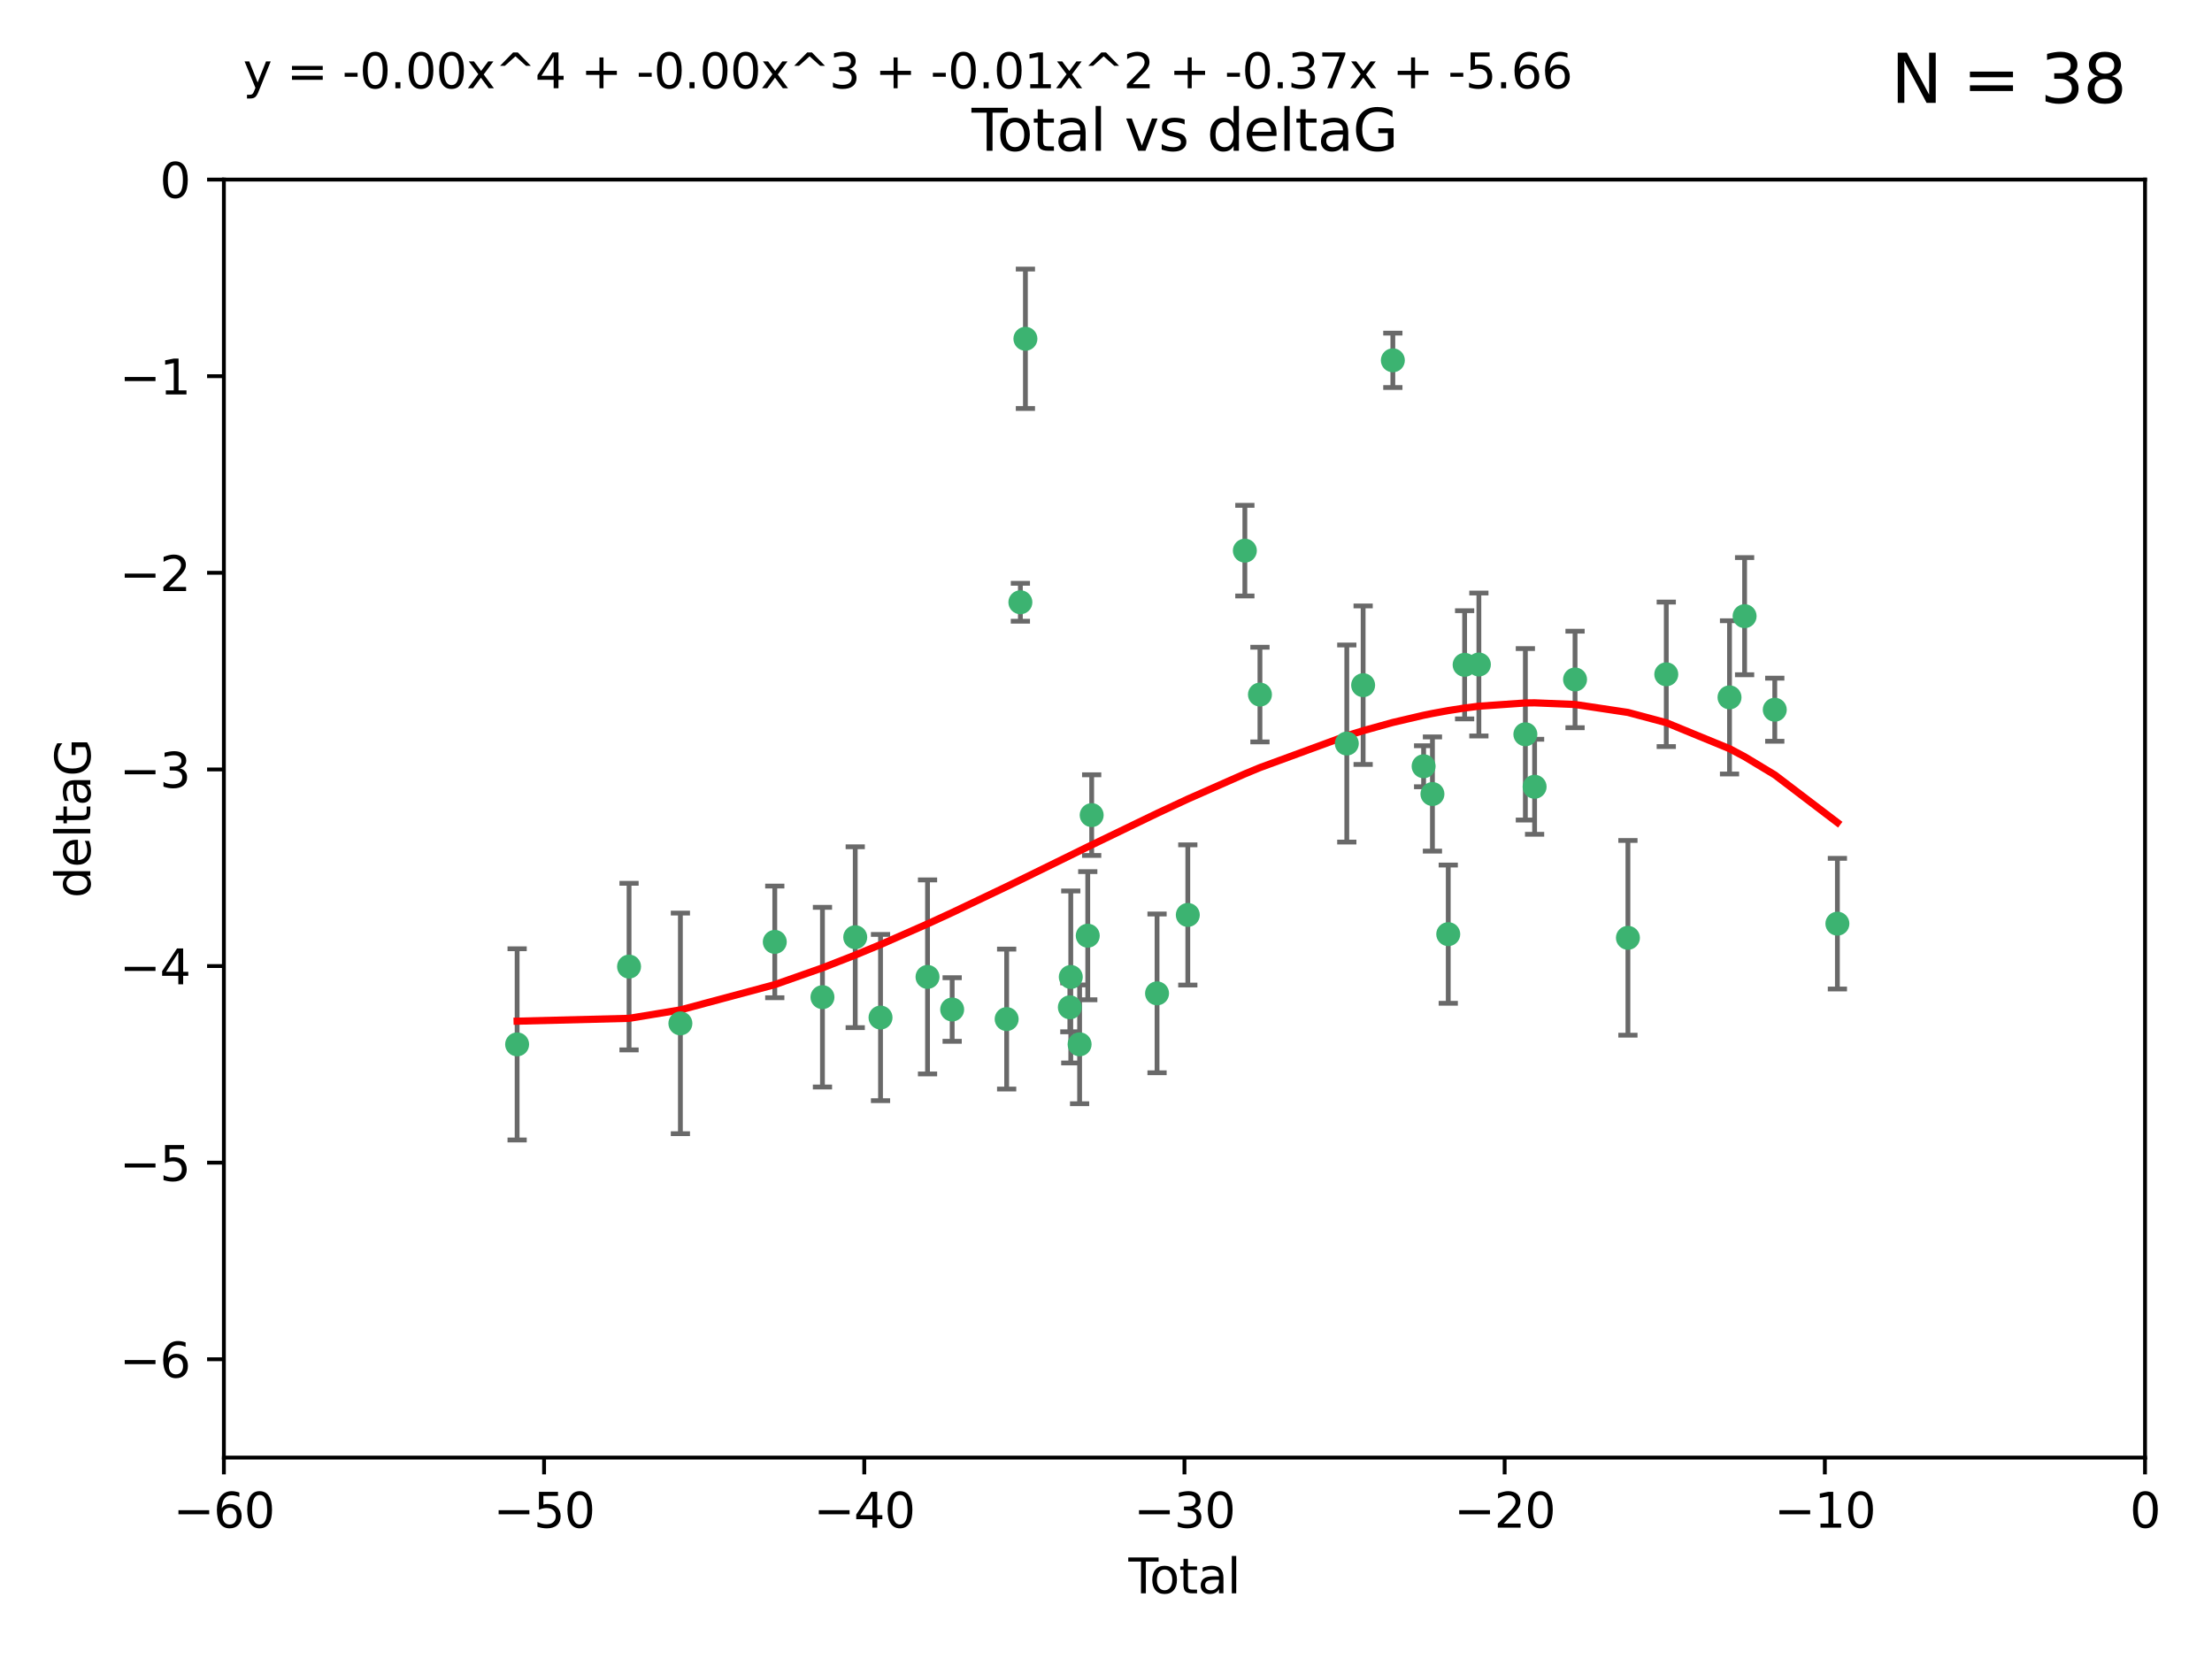 <?xml version="1.0" encoding="utf-8" standalone="no"?>
<!DOCTYPE svg PUBLIC "-//W3C//DTD SVG 1.1//EN"
  "http://www.w3.org/Graphics/SVG/1.1/DTD/svg11.dtd">
<svg xmlns:xlink="http://www.w3.org/1999/xlink" width="460.8pt" height="345.6pt" viewBox="0 0 460.8 345.6" xmlns="http://www.w3.org/2000/svg" version="1.1">
 <defs>
  <style type="text/css">*{stroke-linejoin: round; stroke-linecap: butt}</style>
 </defs>
 <g id="figure_1">
  <g id="patch_1">
   <path d="M 0 345.6 
L 460.8 345.6 
L 460.8 0 
L 0 0 
z
" style="fill: #ffffff"/>
  </g>
  <g id="axes_1">
   <g id="patch_2">
    <path d="M 46.64 303.64 
L 446.85 303.64 
L 446.85 37.411 
L 46.64 37.411 
z
" style="fill: #ffffff"/>
   </g>
   <g id="PathCollection_1">
    <defs>
     <path id="m5195a6b935" d="M 0 1.118 
C 0.297 1.118 0.581 1 0.791 0.791 
C 1 0.581 1.118 0.297 1.118 0 
C 1.118 -0.297 1 -0.581 0.791 -0.791 
C 0.581 -1 0.297 -1.118 0 -1.118 
C -0.297 -1.118 -0.581 -1 -0.791 -0.791 
C -1 -0.581 -1.118 -0.297 -1.118 0 
C -1.118 0.297 -1 0.581 -0.791 0.791 
C -0.581 1 -0.297 1.118 0 1.118 
z
" style="stroke: #3cb371"/>
    </defs>
    <g clip-path="url(#p692760bcf5)">
     <use xlink:href="#m5195a6b935" x="107.728" y="217.561" style="fill: #3cb371; stroke: #3cb371"/>
     <use xlink:href="#m5195a6b935" x="131.044" y="201.359" style="fill: #3cb371; stroke: #3cb371"/>
     <use xlink:href="#m5195a6b935" x="141.738" y="213.191" style="fill: #3cb371; stroke: #3cb371"/>
     <use xlink:href="#m5195a6b935" x="161.402" y="196.215" style="fill: #3cb371; stroke: #3cb371"/>
     <use xlink:href="#m5195a6b935" x="171.333" y="207.728" style="fill: #3cb371; stroke: #3cb371"/>
     <use xlink:href="#m5195a6b935" x="178.161" y="195.241" style="fill: #3cb371; stroke: #3cb371"/>
     <use xlink:href="#m5195a6b935" x="183.43" y="211.974" style="fill: #3cb371; stroke: #3cb371"/>
     <use xlink:href="#m5195a6b935" x="193.222" y="203.512" style="fill: #3cb371; stroke: #3cb371"/>
     <use xlink:href="#m5195a6b935" x="198.354" y="210.297" style="fill: #3cb371; stroke: #3cb371"/>
     <use xlink:href="#m5195a6b935" x="209.704" y="212.292" style="fill: #3cb371; stroke: #3cb371"/>
     <use xlink:href="#m5195a6b935" x="212.564" y="125.461" style="fill: #3cb371; stroke: #3cb371"/>
     <use xlink:href="#m5195a6b935" x="213.612" y="70.573" style="fill: #3cb371; stroke: #3cb371"/>
     <use xlink:href="#m5195a6b935" x="222.87" y="209.842" style="fill: #3cb371; stroke: #3cb371"/>
     <use xlink:href="#m5195a6b935" x="223.063" y="203.521" style="fill: #3cb371; stroke: #3cb371"/>
     <use xlink:href="#m5195a6b935" x="224.902" y="217.55" style="fill: #3cb371; stroke: #3cb371"/>
     <use xlink:href="#m5195a6b935" x="226.599" y="194.921" style="fill: #3cb371; stroke: #3cb371"/>
     <use xlink:href="#m5195a6b935" x="227.416" y="169.802" style="fill: #3cb371; stroke: #3cb371"/>
     <use xlink:href="#m5195a6b935" x="241.034" y="206.937" style="fill: #3cb371; stroke: #3cb371"/>
     <use xlink:href="#m5195a6b935" x="247.442" y="190.598" style="fill: #3cb371; stroke: #3cb371"/>
     <use xlink:href="#m5195a6b935" x="259.326" y="114.711" style="fill: #3cb371; stroke: #3cb371"/>
     <use xlink:href="#m5195a6b935" x="262.471" y="144.69" style="fill: #3cb371; stroke: #3cb371"/>
     <use xlink:href="#m5195a6b935" x="280.563" y="154.893" style="fill: #3cb371; stroke: #3cb371"/>
     <use xlink:href="#m5195a6b935" x="283.966" y="142.737" style="fill: #3cb371; stroke: #3cb371"/>
     <use xlink:href="#m5195a6b935" x="290.155" y="75.06" style="fill: #3cb371; stroke: #3cb371"/>
     <use xlink:href="#m5195a6b935" x="296.566" y="159.625" style="fill: #3cb371; stroke: #3cb371"/>
     <use xlink:href="#m5195a6b935" x="298.403" y="165.409" style="fill: #3cb371; stroke: #3cb371"/>
     <use xlink:href="#m5195a6b935" x="301.697" y="194.602" style="fill: #3cb371; stroke: #3cb371"/>
     <use xlink:href="#m5195a6b935" x="305.109" y="138.495" style="fill: #3cb371; stroke: #3cb371"/>
     <use xlink:href="#m5195a6b935" x="308.078" y="138.426" style="fill: #3cb371; stroke: #3cb371"/>
     <use xlink:href="#m5195a6b935" x="317.762" y="152.969" style="fill: #3cb371; stroke: #3cb371"/>
     <use xlink:href="#m5195a6b935" x="319.685" y="163.898" style="fill: #3cb371; stroke: #3cb371"/>
     <use xlink:href="#m5195a6b935" x="328.112" y="141.544" style="fill: #3cb371; stroke: #3cb371"/>
     <use xlink:href="#m5195a6b935" x="339.126" y="195.366" style="fill: #3cb371; stroke: #3cb371"/>
     <use xlink:href="#m5195a6b935" x="347.116" y="140.472" style="fill: #3cb371; stroke: #3cb371"/>
     <use xlink:href="#m5195a6b935" x="360.29" y="145.275" style="fill: #3cb371; stroke: #3cb371"/>
     <use xlink:href="#m5195a6b935" x="363.432" y="128.358" style="fill: #3cb371; stroke: #3cb371"/>
     <use xlink:href="#m5195a6b935" x="369.717" y="147.846" style="fill: #3cb371; stroke: #3cb371"/>
     <use xlink:href="#m5195a6b935" x="382.763" y="192.417" style="fill: #3cb371; stroke: #3cb371"/>
    </g>
   </g>
   <g id="matplotlib.axis_1">
    <g id="xtick_1">
     <g id="line2d_1">
      <defs>
       <path id="m3caf3c3d3d" d="M 0 0 
L 0 3.5 
" style="stroke: #000000; stroke-width: 0.8"/>
      </defs>
      <g>
       <use xlink:href="#m3caf3c3d3d" x="46.64" y="303.64" style="stroke: #000000; stroke-width: 0.8"/>
      </g>
     </g>
     <g id="text_1">
      <!-- −60 -->
      <g transform="translate(36.088 318.238)scale(0.1 -0.1)">
       <defs>
        <path id="DejaVuSans-2212" d="M 678 2272 
L 4684 2272 
L 4684 1741 
L 678 1741 
L 678 2272 
z
" transform="scale(0.016)"/>
        <path id="DejaVuSans-36" d="M 2113 2584 
Q 1688 2584 1439 2293 
Q 1191 2003 1191 1497 
Q 1191 994 1439 701 
Q 1688 409 2113 409 
Q 2538 409 2786 701 
Q 3034 994 3034 1497 
Q 3034 2003 2786 2293 
Q 2538 2584 2113 2584 
z
M 3366 4563 
L 3366 3988 
Q 3128 4100 2886 4159 
Q 2644 4219 2406 4219 
Q 1781 4219 1451 3797 
Q 1122 3375 1075 2522 
Q 1259 2794 1537 2939 
Q 1816 3084 2150 3084 
Q 2853 3084 3261 2657 
Q 3669 2231 3669 1497 
Q 3669 778 3244 343 
Q 2819 -91 2113 -91 
Q 1303 -91 875 529 
Q 447 1150 447 2328 
Q 447 3434 972 4092 
Q 1497 4750 2381 4750 
Q 2619 4750 2861 4703 
Q 3103 4656 3366 4563 
z
" transform="scale(0.016)"/>
        <path id="DejaVuSans-30" d="M 2034 4250 
Q 1547 4250 1301 3770 
Q 1056 3291 1056 2328 
Q 1056 1369 1301 889 
Q 1547 409 2034 409 
Q 2525 409 2770 889 
Q 3016 1369 3016 2328 
Q 3016 3291 2770 3770 
Q 2525 4250 2034 4250 
z
M 2034 4750 
Q 2819 4750 3233 4129 
Q 3647 3509 3647 2328 
Q 3647 1150 3233 529 
Q 2819 -91 2034 -91 
Q 1250 -91 836 529 
Q 422 1150 422 2328 
Q 422 3509 836 4129 
Q 1250 4750 2034 4750 
z
" transform="scale(0.016)"/>
       </defs>
       <use xlink:href="#DejaVuSans-2212"/>
       <use xlink:href="#DejaVuSans-36" x="83.789"/>
       <use xlink:href="#DejaVuSans-30" x="147.412"/>
      </g>
     </g>
    </g>
    <g id="xtick_2">
     <g id="line2d_2">
      <g>
       <use xlink:href="#m3caf3c3d3d" x="113.342" y="303.64" style="stroke: #000000; stroke-width: 0.8"/>
      </g>
     </g>
     <g id="text_2">
      <!-- −50 -->
      <g transform="translate(102.789 318.238)scale(0.1 -0.1)">
       <defs>
        <path id="DejaVuSans-35" d="M 691 4666 
L 3169 4666 
L 3169 4134 
L 1269 4134 
L 1269 2991 
Q 1406 3038 1543 3061 
Q 1681 3084 1819 3084 
Q 2600 3084 3056 2656 
Q 3513 2228 3513 1497 
Q 3513 744 3044 326 
Q 2575 -91 1722 -91 
Q 1428 -91 1123 -41 
Q 819 9 494 109 
L 494 744 
Q 775 591 1075 516 
Q 1375 441 1709 441 
Q 2250 441 2565 725 
Q 2881 1009 2881 1497 
Q 2881 1984 2565 2268 
Q 2250 2553 1709 2553 
Q 1456 2553 1204 2497 
Q 953 2441 691 2322 
L 691 4666 
z
" transform="scale(0.016)"/>
       </defs>
       <use xlink:href="#DejaVuSans-2212"/>
       <use xlink:href="#DejaVuSans-35" x="83.789"/>
       <use xlink:href="#DejaVuSans-30" x="147.412"/>
      </g>
     </g>
    </g>
    <g id="xtick_3">
     <g id="line2d_3">
      <g>
       <use xlink:href="#m3caf3c3d3d" x="180.043" y="303.64" style="stroke: #000000; stroke-width: 0.8"/>
      </g>
     </g>
     <g id="text_3">
      <!-- −40 -->
      <g transform="translate(169.491 318.238)scale(0.1 -0.1)">
       <defs>
        <path id="DejaVuSans-34" d="M 2419 4116 
L 825 1625 
L 2419 1625 
L 2419 4116 
z
M 2253 4666 
L 3047 4666 
L 3047 1625 
L 3713 1625 
L 3713 1100 
L 3047 1100 
L 3047 0 
L 2419 0 
L 2419 1100 
L 313 1100 
L 313 1709 
L 2253 4666 
z
" transform="scale(0.016)"/>
       </defs>
       <use xlink:href="#DejaVuSans-2212"/>
       <use xlink:href="#DejaVuSans-34" x="83.789"/>
       <use xlink:href="#DejaVuSans-30" x="147.412"/>
      </g>
     </g>
    </g>
    <g id="xtick_4">
     <g id="line2d_4">
      <g>
       <use xlink:href="#m3caf3c3d3d" x="246.745" y="303.64" style="stroke: #000000; stroke-width: 0.8"/>
      </g>
     </g>
     <g id="text_4">
      <!-- −30 -->
      <g transform="translate(236.193 318.238)scale(0.1 -0.1)">
       <defs>
        <path id="DejaVuSans-33" d="M 2597 2516 
Q 3050 2419 3304 2112 
Q 3559 1806 3559 1356 
Q 3559 666 3084 287 
Q 2609 -91 1734 -91 
Q 1441 -91 1130 -33 
Q 819 25 488 141 
L 488 750 
Q 750 597 1062 519 
Q 1375 441 1716 441 
Q 2309 441 2620 675 
Q 2931 909 2931 1356 
Q 2931 1769 2642 2001 
Q 2353 2234 1838 2234 
L 1294 2234 
L 1294 2753 
L 1863 2753 
Q 2328 2753 2575 2939 
Q 2822 3125 2822 3475 
Q 2822 3834 2567 4026 
Q 2313 4219 1838 4219 
Q 1578 4219 1281 4162 
Q 984 4106 628 3988 
L 628 4550 
Q 988 4650 1302 4700 
Q 1616 4750 1894 4750 
Q 2613 4750 3031 4423 
Q 3450 4097 3450 3541 
Q 3450 3153 3228 2886 
Q 3006 2619 2597 2516 
z
" transform="scale(0.016)"/>
       </defs>
       <use xlink:href="#DejaVuSans-2212"/>
       <use xlink:href="#DejaVuSans-33" x="83.789"/>
       <use xlink:href="#DejaVuSans-30" x="147.412"/>
      </g>
     </g>
    </g>
    <g id="xtick_5">
     <g id="line2d_5">
      <g>
       <use xlink:href="#m3caf3c3d3d" x="313.447" y="303.64" style="stroke: #000000; stroke-width: 0.8"/>
      </g>
     </g>
     <g id="text_5">
      <!-- −20 -->
      <g transform="translate(302.894 318.238)scale(0.1 -0.1)">
       <defs>
        <path id="DejaVuSans-32" d="M 1228 531 
L 3431 531 
L 3431 0 
L 469 0 
L 469 531 
Q 828 903 1448 1529 
Q 2069 2156 2228 2338 
Q 2531 2678 2651 2914 
Q 2772 3150 2772 3378 
Q 2772 3750 2511 3984 
Q 2250 4219 1831 4219 
Q 1534 4219 1204 4116 
Q 875 4013 500 3803 
L 500 4441 
Q 881 4594 1212 4672 
Q 1544 4750 1819 4750 
Q 2544 4750 2975 4387 
Q 3406 4025 3406 3419 
Q 3406 3131 3298 2873 
Q 3191 2616 2906 2266 
Q 2828 2175 2409 1742 
Q 1991 1309 1228 531 
z
" transform="scale(0.016)"/>
       </defs>
       <use xlink:href="#DejaVuSans-2212"/>
       <use xlink:href="#DejaVuSans-32" x="83.789"/>
       <use xlink:href="#DejaVuSans-30" x="147.412"/>
      </g>
     </g>
    </g>
    <g id="xtick_6">
     <g id="line2d_6">
      <g>
       <use xlink:href="#m3caf3c3d3d" x="380.148" y="303.64" style="stroke: #000000; stroke-width: 0.8"/>
      </g>
     </g>
     <g id="text_6">
      <!-- −10 -->
      <g transform="translate(369.596 318.238)scale(0.1 -0.1)">
       <defs>
        <path id="DejaVuSans-31" d="M 794 531 
L 1825 531 
L 1825 4091 
L 703 3866 
L 703 4441 
L 1819 4666 
L 2450 4666 
L 2450 531 
L 3481 531 
L 3481 0 
L 794 0 
L 794 531 
z
" transform="scale(0.016)"/>
       </defs>
       <use xlink:href="#DejaVuSans-2212"/>
       <use xlink:href="#DejaVuSans-31" x="83.789"/>
       <use xlink:href="#DejaVuSans-30" x="147.412"/>
      </g>
     </g>
    </g>
    <g id="xtick_7">
     <g id="line2d_7">
      <g>
       <use xlink:href="#m3caf3c3d3d" x="446.85" y="303.64" style="stroke: #000000; stroke-width: 0.8"/>
      </g>
     </g>
     <g id="text_7">
      <!-- 0 -->
      <g transform="translate(443.669 318.238)scale(0.1 -0.1)">
       <use xlink:href="#DejaVuSans-30"/>
      </g>
     </g>
    </g>
    <g id="text_8">
     <!-- Total -->
     <g transform="translate(235.068 331.917)scale(0.1 -0.1)">
      <defs>
       <path id="DejaVuSans-54" d="M -19 4666 
L 3928 4666 
L 3928 4134 
L 2272 4134 
L 2272 0 
L 1638 0 
L 1638 4134 
L -19 4134 
L -19 4666 
z
" transform="scale(0.016)"/>
       <path id="DejaVuSans-6f" d="M 1959 3097 
Q 1497 3097 1228 2736 
Q 959 2375 959 1747 
Q 959 1119 1226 758 
Q 1494 397 1959 397 
Q 2419 397 2687 759 
Q 2956 1122 2956 1747 
Q 2956 2369 2687 2733 
Q 2419 3097 1959 3097 
z
M 1959 3584 
Q 2709 3584 3137 3096 
Q 3566 2609 3566 1747 
Q 3566 888 3137 398 
Q 2709 -91 1959 -91 
Q 1206 -91 779 398 
Q 353 888 353 1747 
Q 353 2609 779 3096 
Q 1206 3584 1959 3584 
z
" transform="scale(0.016)"/>
       <path id="DejaVuSans-74" d="M 1172 4494 
L 1172 3500 
L 2356 3500 
L 2356 3053 
L 1172 3053 
L 1172 1153 
Q 1172 725 1289 603 
Q 1406 481 1766 481 
L 2356 481 
L 2356 0 
L 1766 0 
Q 1100 0 847 248 
Q 594 497 594 1153 
L 594 3053 
L 172 3053 
L 172 3500 
L 594 3500 
L 594 4494 
L 1172 4494 
z
" transform="scale(0.016)"/>
       <path id="DejaVuSans-61" d="M 2194 1759 
Q 1497 1759 1228 1600 
Q 959 1441 959 1056 
Q 959 750 1161 570 
Q 1363 391 1709 391 
Q 2188 391 2477 730 
Q 2766 1069 2766 1631 
L 2766 1759 
L 2194 1759 
z
M 3341 1997 
L 3341 0 
L 2766 0 
L 2766 531 
Q 2569 213 2275 61 
Q 1981 -91 1556 -91 
Q 1019 -91 701 211 
Q 384 513 384 1019 
Q 384 1609 779 1909 
Q 1175 2209 1959 2209 
L 2766 2209 
L 2766 2266 
Q 2766 2663 2505 2880 
Q 2244 3097 1772 3097 
Q 1472 3097 1187 3025 
Q 903 2953 641 2809 
L 641 3341 
Q 956 3463 1253 3523 
Q 1550 3584 1831 3584 
Q 2591 3584 2966 3190 
Q 3341 2797 3341 1997 
z
" transform="scale(0.016)"/>
       <path id="DejaVuSans-6c" d="M 603 4863 
L 1178 4863 
L 1178 0 
L 603 0 
L 603 4863 
z
" transform="scale(0.016)"/>
      </defs>
      <use xlink:href="#DejaVuSans-54"/>
      <use xlink:href="#DejaVuSans-6f" x="44.084"/>
      <use xlink:href="#DejaVuSans-74" x="105.266"/>
      <use xlink:href="#DejaVuSans-61" x="144.475"/>
      <use xlink:href="#DejaVuSans-6c" x="205.754"/>
     </g>
    </g>
   </g>
   <g id="matplotlib.axis_2">
    <g id="ytick_1">
     <g id="line2d_8">
      <defs>
       <path id="md121d17389" d="M 0 0 
L -3.5 0 
" style="stroke: #000000; stroke-width: 0.8"/>
      </defs>
      <g>
       <use xlink:href="#md121d17389" x="46.64" y="283.161" style="stroke: #000000; stroke-width: 0.8"/>
      </g>
     </g>
     <g id="text_9">
      <!-- −6 -->
      <g transform="translate(24.898 286.96)scale(0.1 -0.1)">
       <use xlink:href="#DejaVuSans-2212"/>
       <use xlink:href="#DejaVuSans-36" x="83.789"/>
      </g>
     </g>
    </g>
    <g id="ytick_2">
     <g id="line2d_9">
      <g>
       <use xlink:href="#md121d17389" x="46.64" y="242.203" style="stroke: #000000; stroke-width: 0.8"/>
      </g>
     </g>
     <g id="text_10">
      <!-- −5 -->
      <g transform="translate(24.898 246.002)scale(0.1 -0.1)">
       <use xlink:href="#DejaVuSans-2212"/>
       <use xlink:href="#DejaVuSans-35" x="83.789"/>
      </g>
     </g>
    </g>
    <g id="ytick_3">
     <g id="line2d_10">
      <g>
       <use xlink:href="#md121d17389" x="46.64" y="201.244" style="stroke: #000000; stroke-width: 0.8"/>
      </g>
     </g>
     <g id="text_11">
      <!-- −4 -->
      <g transform="translate(24.898 205.044)scale(0.1 -0.1)">
       <use xlink:href="#DejaVuSans-2212"/>
       <use xlink:href="#DejaVuSans-34" x="83.789"/>
      </g>
     </g>
    </g>
    <g id="ytick_4">
     <g id="line2d_11">
      <g>
       <use xlink:href="#md121d17389" x="46.64" y="160.286" style="stroke: #000000; stroke-width: 0.8"/>
      </g>
     </g>
     <g id="text_12">
      <!-- −3 -->
      <g transform="translate(24.898 164.085)scale(0.1 -0.1)">
       <use xlink:href="#DejaVuSans-2212"/>
       <use xlink:href="#DejaVuSans-33" x="83.789"/>
      </g>
     </g>
    </g>
    <g id="ytick_5">
     <g id="line2d_12">
      <g>
       <use xlink:href="#md121d17389" x="46.64" y="119.328" style="stroke: #000000; stroke-width: 0.8"/>
      </g>
     </g>
     <g id="text_13">
      <!-- −2 -->
      <g transform="translate(24.898 123.127)scale(0.1 -0.1)">
       <use xlink:href="#DejaVuSans-2212"/>
       <use xlink:href="#DejaVuSans-32" x="83.789"/>
      </g>
     </g>
    </g>
    <g id="ytick_6">
     <g id="line2d_13">
      <g>
       <use xlink:href="#md121d17389" x="46.64" y="78.369" style="stroke: #000000; stroke-width: 0.8"/>
      </g>
     </g>
     <g id="text_14">
      <!-- −1 -->
      <g transform="translate(24.898 82.169)scale(0.1 -0.1)">
       <use xlink:href="#DejaVuSans-2212"/>
       <use xlink:href="#DejaVuSans-31" x="83.789"/>
      </g>
     </g>
    </g>
    <g id="ytick_7">
     <g id="line2d_14">
      <g>
       <use xlink:href="#md121d17389" x="46.64" y="37.411" style="stroke: #000000; stroke-width: 0.8"/>
      </g>
     </g>
     <g id="text_15">
      <!-- 0 -->
      <g transform="translate(33.278 41.21)scale(0.1 -0.1)">
       <use xlink:href="#DejaVuSans-30"/>
      </g>
     </g>
    </g>
    <g id="text_16">
     <!-- deltaG -->
     <g transform="translate(18.818 187.064)rotate(-90)scale(0.1 -0.1)">
      <defs>
       <path id="DejaVuSans-64" d="M 2906 2969 
L 2906 4863 
L 3481 4863 
L 3481 0 
L 2906 0 
L 2906 525 
Q 2725 213 2448 61 
Q 2172 -91 1784 -91 
Q 1150 -91 751 415 
Q 353 922 353 1747 
Q 353 2572 751 3078 
Q 1150 3584 1784 3584 
Q 2172 3584 2448 3432 
Q 2725 3281 2906 2969 
z
M 947 1747 
Q 947 1113 1208 752 
Q 1469 391 1925 391 
Q 2381 391 2643 752 
Q 2906 1113 2906 1747 
Q 2906 2381 2643 2742 
Q 2381 3103 1925 3103 
Q 1469 3103 1208 2742 
Q 947 2381 947 1747 
z
" transform="scale(0.016)"/>
       <path id="DejaVuSans-65" d="M 3597 1894 
L 3597 1613 
L 953 1613 
Q 991 1019 1311 708 
Q 1631 397 2203 397 
Q 2534 397 2845 478 
Q 3156 559 3463 722 
L 3463 178 
Q 3153 47 2828 -22 
Q 2503 -91 2169 -91 
Q 1331 -91 842 396 
Q 353 884 353 1716 
Q 353 2575 817 3079 
Q 1281 3584 2069 3584 
Q 2775 3584 3186 3129 
Q 3597 2675 3597 1894 
z
M 3022 2063 
Q 3016 2534 2758 2815 
Q 2500 3097 2075 3097 
Q 1594 3097 1305 2825 
Q 1016 2553 972 2059 
L 3022 2063 
z
" transform="scale(0.016)"/>
       <path id="DejaVuSans-47" d="M 3809 666 
L 3809 1919 
L 2778 1919 
L 2778 2438 
L 4434 2438 
L 4434 434 
Q 4069 175 3628 42 
Q 3188 -91 2688 -91 
Q 1594 -91 976 548 
Q 359 1188 359 2328 
Q 359 3472 976 4111 
Q 1594 4750 2688 4750 
Q 3144 4750 3555 4637 
Q 3966 4525 4313 4306 
L 4313 3634 
Q 3963 3931 3569 4081 
Q 3175 4231 2741 4231 
Q 1884 4231 1454 3753 
Q 1025 3275 1025 2328 
Q 1025 1384 1454 906 
Q 1884 428 2741 428 
Q 3075 428 3337 486 
Q 3600 544 3809 666 
z
" transform="scale(0.016)"/>
      </defs>
      <use xlink:href="#DejaVuSans-64"/>
      <use xlink:href="#DejaVuSans-65" x="63.477"/>
      <use xlink:href="#DejaVuSans-6c" x="125"/>
      <use xlink:href="#DejaVuSans-74" x="152.783"/>
      <use xlink:href="#DejaVuSans-61" x="191.992"/>
      <use xlink:href="#DejaVuSans-47" x="253.271"/>
     </g>
    </g>
   </g>
   <g id="LineCollection_1">
    <path d="M 107.728 237.476 
L 107.728 197.647 
" clip-path="url(#p692760bcf5)" style="fill: none; stroke: #696969"/>
    <path d="M 131.044 218.714 
L 131.044 184.003 
" clip-path="url(#p692760bcf5)" style="fill: none; stroke: #696969"/>
    <path d="M 141.738 236.173 
L 141.738 190.209 
" clip-path="url(#p692760bcf5)" style="fill: none; stroke: #696969"/>
    <path d="M 161.402 207.848 
L 161.402 184.582 
" clip-path="url(#p692760bcf5)" style="fill: none; stroke: #696969"/>
    <path d="M 171.333 226.443 
L 171.333 189.014 
" clip-path="url(#p692760bcf5)" style="fill: none; stroke: #696969"/>
    <path d="M 178.161 214.079 
L 178.161 176.403 
" clip-path="url(#p692760bcf5)" style="fill: none; stroke: #696969"/>
    <path d="M 183.43 229.291 
L 183.43 194.658 
" clip-path="url(#p692760bcf5)" style="fill: none; stroke: #696969"/>
    <path d="M 193.222 223.723 
L 193.222 183.3 
" clip-path="url(#p692760bcf5)" style="fill: none; stroke: #696969"/>
    <path d="M 198.354 216.92 
L 198.354 203.674 
" clip-path="url(#p692760bcf5)" style="fill: none; stroke: #696969"/>
    <path d="M 209.704 226.871 
L 209.704 197.713 
" clip-path="url(#p692760bcf5)" style="fill: none; stroke: #696969"/>
    <path d="M 212.564 129.41 
L 212.564 121.511 
" clip-path="url(#p692760bcf5)" style="fill: none; stroke: #696969"/>
    <path d="M 213.612 85.093 
L 213.612 56.052 
" clip-path="url(#p692760bcf5)" style="fill: none; stroke: #696969"/>
    <path d="M 222.87 214.942 
L 222.87 204.742 
" clip-path="url(#p692760bcf5)" style="fill: none; stroke: #696969"/>
    <path d="M 223.063 221.437 
L 223.063 185.605 
" clip-path="url(#p692760bcf5)" style="fill: none; stroke: #696969"/>
    <path d="M 224.902 229.923 
L 224.902 205.176 
" clip-path="url(#p692760bcf5)" style="fill: none; stroke: #696969"/>
    <path d="M 226.599 208.271 
L 226.599 181.571 
" clip-path="url(#p692760bcf5)" style="fill: none; stroke: #696969"/>
    <path d="M 227.416 178.203 
L 227.416 161.401 
" clip-path="url(#p692760bcf5)" style="fill: none; stroke: #696969"/>
    <path d="M 241.034 223.472 
L 241.034 190.402 
" clip-path="url(#p692760bcf5)" style="fill: none; stroke: #696969"/>
    <path d="M 247.442 205.205 
L 247.442 175.991 
" clip-path="url(#p692760bcf5)" style="fill: none; stroke: #696969"/>
    <path d="M 259.326 124.149 
L 259.326 105.273 
" clip-path="url(#p692760bcf5)" style="fill: none; stroke: #696969"/>
    <path d="M 262.471 154.549 
L 262.471 134.832 
" clip-path="url(#p692760bcf5)" style="fill: none; stroke: #696969"/>
    <path d="M 280.563 175.42 
L 280.563 134.366 
" clip-path="url(#p692760bcf5)" style="fill: none; stroke: #696969"/>
    <path d="M 283.966 159.244 
L 283.966 126.229 
" clip-path="url(#p692760bcf5)" style="fill: none; stroke: #696969"/>
    <path d="M 290.155 80.722 
L 290.155 69.397 
" clip-path="url(#p692760bcf5)" style="fill: none; stroke: #696969"/>
    <path d="M 296.566 163.897 
L 296.566 155.353 
" clip-path="url(#p692760bcf5)" style="fill: none; stroke: #696969"/>
    <path d="M 298.403 177.304 
L 298.403 153.514 
" clip-path="url(#p692760bcf5)" style="fill: none; stroke: #696969"/>
    <path d="M 301.697 208.999 
L 301.697 180.205 
" clip-path="url(#p692760bcf5)" style="fill: none; stroke: #696969"/>
    <path d="M 305.109 149.762 
L 305.109 127.227 
" clip-path="url(#p692760bcf5)" style="fill: none; stroke: #696969"/>
    <path d="M 308.078 153.316 
L 308.078 123.537 
" clip-path="url(#p692760bcf5)" style="fill: none; stroke: #696969"/>
    <path d="M 317.762 170.828 
L 317.762 135.11 
" clip-path="url(#p692760bcf5)" style="fill: none; stroke: #696969"/>
    <path d="M 319.685 173.799 
L 319.685 153.996 
" clip-path="url(#p692760bcf5)" style="fill: none; stroke: #696969"/>
    <path d="M 328.112 151.597 
L 328.112 131.491 
" clip-path="url(#p692760bcf5)" style="fill: none; stroke: #696969"/>
    <path d="M 339.126 215.649 
L 339.126 175.082 
" clip-path="url(#p692760bcf5)" style="fill: none; stroke: #696969"/>
    <path d="M 347.116 155.522 
L 347.116 125.422 
" clip-path="url(#p692760bcf5)" style="fill: none; stroke: #696969"/>
    <path d="M 360.29 161.24 
L 360.29 129.31 
" clip-path="url(#p692760bcf5)" style="fill: none; stroke: #696969"/>
    <path d="M 363.432 140.564 
L 363.432 116.153 
" clip-path="url(#p692760bcf5)" style="fill: none; stroke: #696969"/>
    <path d="M 369.717 154.416 
L 369.717 141.276 
" clip-path="url(#p692760bcf5)" style="fill: none; stroke: #696969"/>
    <path d="M 382.763 206.028 
L 382.763 178.805 
" clip-path="url(#p692760bcf5)" style="fill: none; stroke: #696969"/>
   </g>
   <g id="line2d_15">
    <defs>
     <path id="mcf07a4b359" d="M 2 0 
L -2 -0 
" style="stroke: #696969"/>
    </defs>
    <g clip-path="url(#p692760bcf5)">
     <use xlink:href="#mcf07a4b359" x="107.728" y="237.476" style="fill: #696969; stroke: #696969"/>
     <use xlink:href="#mcf07a4b359" x="131.044" y="218.714" style="fill: #696969; stroke: #696969"/>
     <use xlink:href="#mcf07a4b359" x="141.738" y="236.173" style="fill: #696969; stroke: #696969"/>
     <use xlink:href="#mcf07a4b359" x="161.402" y="207.848" style="fill: #696969; stroke: #696969"/>
     <use xlink:href="#mcf07a4b359" x="171.333" y="226.443" style="fill: #696969; stroke: #696969"/>
     <use xlink:href="#mcf07a4b359" x="178.161" y="214.079" style="fill: #696969; stroke: #696969"/>
     <use xlink:href="#mcf07a4b359" x="183.43" y="229.291" style="fill: #696969; stroke: #696969"/>
     <use xlink:href="#mcf07a4b359" x="193.222" y="223.723" style="fill: #696969; stroke: #696969"/>
     <use xlink:href="#mcf07a4b359" x="198.354" y="216.92" style="fill: #696969; stroke: #696969"/>
     <use xlink:href="#mcf07a4b359" x="209.704" y="226.871" style="fill: #696969; stroke: #696969"/>
     <use xlink:href="#mcf07a4b359" x="212.564" y="129.41" style="fill: #696969; stroke: #696969"/>
     <use xlink:href="#mcf07a4b359" x="213.612" y="85.093" style="fill: #696969; stroke: #696969"/>
     <use xlink:href="#mcf07a4b359" x="222.87" y="214.942" style="fill: #696969; stroke: #696969"/>
     <use xlink:href="#mcf07a4b359" x="223.063" y="221.437" style="fill: #696969; stroke: #696969"/>
     <use xlink:href="#mcf07a4b359" x="224.902" y="229.923" style="fill: #696969; stroke: #696969"/>
     <use xlink:href="#mcf07a4b359" x="226.599" y="208.271" style="fill: #696969; stroke: #696969"/>
     <use xlink:href="#mcf07a4b359" x="227.416" y="178.203" style="fill: #696969; stroke: #696969"/>
     <use xlink:href="#mcf07a4b359" x="241.034" y="223.472" style="fill: #696969; stroke: #696969"/>
     <use xlink:href="#mcf07a4b359" x="247.442" y="205.205" style="fill: #696969; stroke: #696969"/>
     <use xlink:href="#mcf07a4b359" x="259.326" y="124.149" style="fill: #696969; stroke: #696969"/>
     <use xlink:href="#mcf07a4b359" x="262.471" y="154.549" style="fill: #696969; stroke: #696969"/>
     <use xlink:href="#mcf07a4b359" x="280.563" y="175.42" style="fill: #696969; stroke: #696969"/>
     <use xlink:href="#mcf07a4b359" x="283.966" y="159.244" style="fill: #696969; stroke: #696969"/>
     <use xlink:href="#mcf07a4b359" x="290.155" y="80.722" style="fill: #696969; stroke: #696969"/>
     <use xlink:href="#mcf07a4b359" x="296.566" y="163.897" style="fill: #696969; stroke: #696969"/>
     <use xlink:href="#mcf07a4b359" x="298.403" y="177.304" style="fill: #696969; stroke: #696969"/>
     <use xlink:href="#mcf07a4b359" x="301.697" y="208.999" style="fill: #696969; stroke: #696969"/>
     <use xlink:href="#mcf07a4b359" x="305.109" y="149.762" style="fill: #696969; stroke: #696969"/>
     <use xlink:href="#mcf07a4b359" x="308.078" y="153.316" style="fill: #696969; stroke: #696969"/>
     <use xlink:href="#mcf07a4b359" x="317.762" y="170.828" style="fill: #696969; stroke: #696969"/>
     <use xlink:href="#mcf07a4b359" x="319.685" y="173.799" style="fill: #696969; stroke: #696969"/>
     <use xlink:href="#mcf07a4b359" x="328.112" y="151.597" style="fill: #696969; stroke: #696969"/>
     <use xlink:href="#mcf07a4b359" x="339.126" y="215.649" style="fill: #696969; stroke: #696969"/>
     <use xlink:href="#mcf07a4b359" x="347.116" y="155.522" style="fill: #696969; stroke: #696969"/>
     <use xlink:href="#mcf07a4b359" x="360.29" y="161.24" style="fill: #696969; stroke: #696969"/>
     <use xlink:href="#mcf07a4b359" x="363.432" y="140.564" style="fill: #696969; stroke: #696969"/>
     <use xlink:href="#mcf07a4b359" x="369.717" y="154.416" style="fill: #696969; stroke: #696969"/>
     <use xlink:href="#mcf07a4b359" x="382.763" y="206.028" style="fill: #696969; stroke: #696969"/>
    </g>
   </g>
   <g id="line2d_16">
    <g clip-path="url(#p692760bcf5)">
     <use xlink:href="#mcf07a4b359" x="107.728" y="197.647" style="fill: #696969; stroke: #696969"/>
     <use xlink:href="#mcf07a4b359" x="131.044" y="184.003" style="fill: #696969; stroke: #696969"/>
     <use xlink:href="#mcf07a4b359" x="141.738" y="190.209" style="fill: #696969; stroke: #696969"/>
     <use xlink:href="#mcf07a4b359" x="161.402" y="184.582" style="fill: #696969; stroke: #696969"/>
     <use xlink:href="#mcf07a4b359" x="171.333" y="189.014" style="fill: #696969; stroke: #696969"/>
     <use xlink:href="#mcf07a4b359" x="178.161" y="176.403" style="fill: #696969; stroke: #696969"/>
     <use xlink:href="#mcf07a4b359" x="183.43" y="194.658" style="fill: #696969; stroke: #696969"/>
     <use xlink:href="#mcf07a4b359" x="193.222" y="183.3" style="fill: #696969; stroke: #696969"/>
     <use xlink:href="#mcf07a4b359" x="198.354" y="203.674" style="fill: #696969; stroke: #696969"/>
     <use xlink:href="#mcf07a4b359" x="209.704" y="197.713" style="fill: #696969; stroke: #696969"/>
     <use xlink:href="#mcf07a4b359" x="212.564" y="121.511" style="fill: #696969; stroke: #696969"/>
     <use xlink:href="#mcf07a4b359" x="213.612" y="56.052" style="fill: #696969; stroke: #696969"/>
     <use xlink:href="#mcf07a4b359" x="222.87" y="204.742" style="fill: #696969; stroke: #696969"/>
     <use xlink:href="#mcf07a4b359" x="223.063" y="185.605" style="fill: #696969; stroke: #696969"/>
     <use xlink:href="#mcf07a4b359" x="224.902" y="205.176" style="fill: #696969; stroke: #696969"/>
     <use xlink:href="#mcf07a4b359" x="226.599" y="181.571" style="fill: #696969; stroke: #696969"/>
     <use xlink:href="#mcf07a4b359" x="227.416" y="161.401" style="fill: #696969; stroke: #696969"/>
     <use xlink:href="#mcf07a4b359" x="241.034" y="190.402" style="fill: #696969; stroke: #696969"/>
     <use xlink:href="#mcf07a4b359" x="247.442" y="175.991" style="fill: #696969; stroke: #696969"/>
     <use xlink:href="#mcf07a4b359" x="259.326" y="105.273" style="fill: #696969; stroke: #696969"/>
     <use xlink:href="#mcf07a4b359" x="262.471" y="134.832" style="fill: #696969; stroke: #696969"/>
     <use xlink:href="#mcf07a4b359" x="280.563" y="134.366" style="fill: #696969; stroke: #696969"/>
     <use xlink:href="#mcf07a4b359" x="283.966" y="126.229" style="fill: #696969; stroke: #696969"/>
     <use xlink:href="#mcf07a4b359" x="290.155" y="69.397" style="fill: #696969; stroke: #696969"/>
     <use xlink:href="#mcf07a4b359" x="296.566" y="155.353" style="fill: #696969; stroke: #696969"/>
     <use xlink:href="#mcf07a4b359" x="298.403" y="153.514" style="fill: #696969; stroke: #696969"/>
     <use xlink:href="#mcf07a4b359" x="301.697" y="180.205" style="fill: #696969; stroke: #696969"/>
     <use xlink:href="#mcf07a4b359" x="305.109" y="127.227" style="fill: #696969; stroke: #696969"/>
     <use xlink:href="#mcf07a4b359" x="308.078" y="123.537" style="fill: #696969; stroke: #696969"/>
     <use xlink:href="#mcf07a4b359" x="317.762" y="135.11" style="fill: #696969; stroke: #696969"/>
     <use xlink:href="#mcf07a4b359" x="319.685" y="153.996" style="fill: #696969; stroke: #696969"/>
     <use xlink:href="#mcf07a4b359" x="328.112" y="131.491" style="fill: #696969; stroke: #696969"/>
     <use xlink:href="#mcf07a4b359" x="339.126" y="175.082" style="fill: #696969; stroke: #696969"/>
     <use xlink:href="#mcf07a4b359" x="347.116" y="125.422" style="fill: #696969; stroke: #696969"/>
     <use xlink:href="#mcf07a4b359" x="360.29" y="129.31" style="fill: #696969; stroke: #696969"/>
     <use xlink:href="#mcf07a4b359" x="363.432" y="116.153" style="fill: #696969; stroke: #696969"/>
     <use xlink:href="#mcf07a4b359" x="369.717" y="141.276" style="fill: #696969; stroke: #696969"/>
     <use xlink:href="#mcf07a4b359" x="382.763" y="178.805" style="fill: #696969; stroke: #696969"/>
    </g>
   </g>
   <g id="line2d_17">
    <path d="M 107.728 212.73 
L 131.044 212.14 
L 141.738 210.378 
L 161.402 205.114 
L 171.333 201.623 
L 178.161 198.957 
L 183.43 196.773 
L 193.222 192.466 
L 198.354 190.103 
L 209.704 184.694 
L 212.564 183.303 
L 213.612 182.791 
L 222.87 178.25 
L 223.063 178.155 
L 224.902 177.252 
L 226.599 176.419 
L 227.416 176.019 
L 241.034 169.444 
L 247.442 166.457 
L 259.326 161.213 
L 262.471 159.906 
L 280.563 153.268 
L 283.966 152.218 
L 290.155 150.498 
L 296.566 148.999 
L 298.403 148.626 
L 301.697 148.024 
L 305.109 147.494 
L 308.078 147.115 
L 317.762 146.439 
L 319.685 146.413 
L 328.112 146.756 
L 339.126 148.412 
L 347.116 150.549 
L 360.29 155.967 
L 363.432 157.632 
L 369.717 161.42 
L 382.763 171.347 
" clip-path="url(#p692760bcf5)" style="fill: none; stroke: #ff0000; stroke-width: 1.5; stroke-linecap: square"/>
   </g>
   <g id="line2d_18">
    <defs>
     <path id="m5524d1b3a2" d="M 0 2 
C 0.53 2 1.039 1.789 1.414 1.414 
C 1.789 1.039 2 0.53 2 0 
C 2 -0.53 1.789 -1.039 1.414 -1.414 
C 1.039 -1.789 0.53 -2 0 -2 
C -0.53 -2 -1.039 -1.789 -1.414 -1.414 
C -1.789 -1.039 -2 -0.53 -2 0 
C -2 0.53 -1.789 1.039 -1.414 1.414 
C -1.039 1.789 -0.53 2 0 2 
z
" style="stroke: #3cb371"/>
    </defs>
    <g clip-path="url(#p692760bcf5)">
     <use xlink:href="#m5524d1b3a2" x="107.728" y="217.561" style="fill: #3cb371; stroke: #3cb371"/>
     <use xlink:href="#m5524d1b3a2" x="131.044" y="201.359" style="fill: #3cb371; stroke: #3cb371"/>
     <use xlink:href="#m5524d1b3a2" x="141.738" y="213.191" style="fill: #3cb371; stroke: #3cb371"/>
     <use xlink:href="#m5524d1b3a2" x="161.402" y="196.215" style="fill: #3cb371; stroke: #3cb371"/>
     <use xlink:href="#m5524d1b3a2" x="171.333" y="207.728" style="fill: #3cb371; stroke: #3cb371"/>
     <use xlink:href="#m5524d1b3a2" x="178.161" y="195.241" style="fill: #3cb371; stroke: #3cb371"/>
     <use xlink:href="#m5524d1b3a2" x="183.43" y="211.974" style="fill: #3cb371; stroke: #3cb371"/>
     <use xlink:href="#m5524d1b3a2" x="193.222" y="203.512" style="fill: #3cb371; stroke: #3cb371"/>
     <use xlink:href="#m5524d1b3a2" x="198.354" y="210.297" style="fill: #3cb371; stroke: #3cb371"/>
     <use xlink:href="#m5524d1b3a2" x="209.704" y="212.292" style="fill: #3cb371; stroke: #3cb371"/>
     <use xlink:href="#m5524d1b3a2" x="212.564" y="125.461" style="fill: #3cb371; stroke: #3cb371"/>
     <use xlink:href="#m5524d1b3a2" x="213.612" y="70.573" style="fill: #3cb371; stroke: #3cb371"/>
     <use xlink:href="#m5524d1b3a2" x="222.87" y="209.842" style="fill: #3cb371; stroke: #3cb371"/>
     <use xlink:href="#m5524d1b3a2" x="223.063" y="203.521" style="fill: #3cb371; stroke: #3cb371"/>
     <use xlink:href="#m5524d1b3a2" x="224.902" y="217.55" style="fill: #3cb371; stroke: #3cb371"/>
     <use xlink:href="#m5524d1b3a2" x="226.599" y="194.921" style="fill: #3cb371; stroke: #3cb371"/>
     <use xlink:href="#m5524d1b3a2" x="227.416" y="169.802" style="fill: #3cb371; stroke: #3cb371"/>
     <use xlink:href="#m5524d1b3a2" x="241.034" y="206.937" style="fill: #3cb371; stroke: #3cb371"/>
     <use xlink:href="#m5524d1b3a2" x="247.442" y="190.598" style="fill: #3cb371; stroke: #3cb371"/>
     <use xlink:href="#m5524d1b3a2" x="259.326" y="114.711" style="fill: #3cb371; stroke: #3cb371"/>
     <use xlink:href="#m5524d1b3a2" x="262.471" y="144.69" style="fill: #3cb371; stroke: #3cb371"/>
     <use xlink:href="#m5524d1b3a2" x="280.563" y="154.893" style="fill: #3cb371; stroke: #3cb371"/>
     <use xlink:href="#m5524d1b3a2" x="283.966" y="142.737" style="fill: #3cb371; stroke: #3cb371"/>
     <use xlink:href="#m5524d1b3a2" x="290.155" y="75.06" style="fill: #3cb371; stroke: #3cb371"/>
     <use xlink:href="#m5524d1b3a2" x="296.566" y="159.625" style="fill: #3cb371; stroke: #3cb371"/>
     <use xlink:href="#m5524d1b3a2" x="298.403" y="165.409" style="fill: #3cb371; stroke: #3cb371"/>
     <use xlink:href="#m5524d1b3a2" x="301.697" y="194.602" style="fill: #3cb371; stroke: #3cb371"/>
     <use xlink:href="#m5524d1b3a2" x="305.109" y="138.495" style="fill: #3cb371; stroke: #3cb371"/>
     <use xlink:href="#m5524d1b3a2" x="308.078" y="138.426" style="fill: #3cb371; stroke: #3cb371"/>
     <use xlink:href="#m5524d1b3a2" x="317.762" y="152.969" style="fill: #3cb371; stroke: #3cb371"/>
     <use xlink:href="#m5524d1b3a2" x="319.685" y="163.898" style="fill: #3cb371; stroke: #3cb371"/>
     <use xlink:href="#m5524d1b3a2" x="328.112" y="141.544" style="fill: #3cb371; stroke: #3cb371"/>
     <use xlink:href="#m5524d1b3a2" x="339.126" y="195.366" style="fill: #3cb371; stroke: #3cb371"/>
     <use xlink:href="#m5524d1b3a2" x="347.116" y="140.472" style="fill: #3cb371; stroke: #3cb371"/>
     <use xlink:href="#m5524d1b3a2" x="360.29" y="145.275" style="fill: #3cb371; stroke: #3cb371"/>
     <use xlink:href="#m5524d1b3a2" x="363.432" y="128.358" style="fill: #3cb371; stroke: #3cb371"/>
     <use xlink:href="#m5524d1b3a2" x="369.717" y="147.846" style="fill: #3cb371; stroke: #3cb371"/>
     <use xlink:href="#m5524d1b3a2" x="382.763" y="192.417" style="fill: #3cb371; stroke: #3cb371"/>
    </g>
   </g>
   <g id="patch_3">
    <path d="M 46.64 303.64 
L 46.64 37.411 
" style="fill: none; stroke: #000000; stroke-width: 0.8; stroke-linejoin: miter; stroke-linecap: square"/>
   </g>
   <g id="patch_4">
    <path d="M 446.85 303.64 
L 446.85 37.411 
" style="fill: none; stroke: #000000; stroke-width: 0.8; stroke-linejoin: miter; stroke-linecap: square"/>
   </g>
   <g id="patch_5">
    <path d="M 46.64 303.64 
L 446.85 303.64 
" style="fill: none; stroke: #000000; stroke-width: 0.8; stroke-linejoin: miter; stroke-linecap: square"/>
   </g>
   <g id="patch_6">
    <path d="M 46.64 37.411 
L 446.85 37.411 
" style="fill: none; stroke: #000000; stroke-width: 0.8; stroke-linejoin: miter; stroke-linecap: square"/>
   </g>
   <g id="text_17">
    <!-- N = 38 -->
    <g transform="translate(393.929 21.426)scale(0.14 -0.14)">
     <defs>
      <path id="DejaVuSans-4e" d="M 628 4666 
L 1478 4666 
L 3547 763 
L 3547 4666 
L 4159 4666 
L 4159 0 
L 3309 0 
L 1241 3903 
L 1241 0 
L 628 0 
L 628 4666 
z
" transform="scale(0.016)"/>
      <path id="DejaVuSans-20" transform="scale(0.016)"/>
      <path id="DejaVuSans-3d" d="M 678 2906 
L 4684 2906 
L 4684 2381 
L 678 2381 
L 678 2906 
z
M 678 1631 
L 4684 1631 
L 4684 1100 
L 678 1100 
L 678 1631 
z
" transform="scale(0.016)"/>
      <path id="DejaVuSans-38" d="M 2034 2216 
Q 1584 2216 1326 1975 
Q 1069 1734 1069 1313 
Q 1069 891 1326 650 
Q 1584 409 2034 409 
Q 2484 409 2743 651 
Q 3003 894 3003 1313 
Q 3003 1734 2745 1975 
Q 2488 2216 2034 2216 
z
M 1403 2484 
Q 997 2584 770 2862 
Q 544 3141 544 3541 
Q 544 4100 942 4425 
Q 1341 4750 2034 4750 
Q 2731 4750 3128 4425 
Q 3525 4100 3525 3541 
Q 3525 3141 3298 2862 
Q 3072 2584 2669 2484 
Q 3125 2378 3379 2068 
Q 3634 1759 3634 1313 
Q 3634 634 3220 271 
Q 2806 -91 2034 -91 
Q 1263 -91 848 271 
Q 434 634 434 1313 
Q 434 1759 690 2068 
Q 947 2378 1403 2484 
z
M 1172 3481 
Q 1172 3119 1398 2916 
Q 1625 2713 2034 2713 
Q 2441 2713 2670 2916 
Q 2900 3119 2900 3481 
Q 2900 3844 2670 4047 
Q 2441 4250 2034 4250 
Q 1625 4250 1398 4047 
Q 1172 3844 1172 3481 
z
" transform="scale(0.016)"/>
     </defs>
     <use xlink:href="#DejaVuSans-4e"/>
     <use xlink:href="#DejaVuSans-20" x="74.805"/>
     <use xlink:href="#DejaVuSans-3d" x="106.592"/>
     <use xlink:href="#DejaVuSans-20" x="190.381"/>
     <use xlink:href="#DejaVuSans-33" x="222.168"/>
     <use xlink:href="#DejaVuSans-38" x="285.791"/>
    </g>
   </g>
   <g id="text_18">
    <!-- y = -0.00x^4 + -0.00x^3 + -0.01x^2 + -0.37x + -5.66 -->
    <g transform="translate(50.642 18.387)scale(0.1 -0.1)">
     <defs>
      <path id="DejaVuSans-79" d="M 2059 -325 
Q 1816 -950 1584 -1140 
Q 1353 -1331 966 -1331 
L 506 -1331 
L 506 -850 
L 844 -850 
Q 1081 -850 1212 -737 
Q 1344 -625 1503 -206 
L 1606 56 
L 191 3500 
L 800 3500 
L 1894 763 
L 2988 3500 
L 3597 3500 
L 2059 -325 
z
" transform="scale(0.016)"/>
      <path id="DejaVuSans-2d" d="M 313 2009 
L 1997 2009 
L 1997 1497 
L 313 1497 
L 313 2009 
z
" transform="scale(0.016)"/>
      <path id="DejaVuSans-2e" d="M 684 794 
L 1344 794 
L 1344 0 
L 684 0 
L 684 794 
z
" transform="scale(0.016)"/>
      <path id="DejaVuSans-78" d="M 3513 3500 
L 2247 1797 
L 3578 0 
L 2900 0 
L 1881 1375 
L 863 0 
L 184 0 
L 1544 1831 
L 300 3500 
L 978 3500 
L 1906 2253 
L 2834 3500 
L 3513 3500 
z
" transform="scale(0.016)"/>
      <path id="DejaVuSans-5e" d="M 2988 4666 
L 4684 2925 
L 4056 2925 
L 2681 4159 
L 1306 2925 
L 678 2925 
L 2375 4666 
L 2988 4666 
z
" transform="scale(0.016)"/>
      <path id="DejaVuSans-2b" d="M 2944 4013 
L 2944 2272 
L 4684 2272 
L 4684 1741 
L 2944 1741 
L 2944 0 
L 2419 0 
L 2419 1741 
L 678 1741 
L 678 2272 
L 2419 2272 
L 2419 4013 
L 2944 4013 
z
" transform="scale(0.016)"/>
      <path id="DejaVuSans-37" d="M 525 4666 
L 3525 4666 
L 3525 4397 
L 1831 0 
L 1172 0 
L 2766 4134 
L 525 4134 
L 525 4666 
z
" transform="scale(0.016)"/>
     </defs>
     <use xlink:href="#DejaVuSans-79"/>
     <use xlink:href="#DejaVuSans-20" x="59.18"/>
     <use xlink:href="#DejaVuSans-3d" x="90.967"/>
     <use xlink:href="#DejaVuSans-20" x="174.756"/>
     <use xlink:href="#DejaVuSans-2d" x="206.543"/>
     <use xlink:href="#DejaVuSans-30" x="242.627"/>
     <use xlink:href="#DejaVuSans-2e" x="306.25"/>
     <use xlink:href="#DejaVuSans-30" x="338.037"/>
     <use xlink:href="#DejaVuSans-30" x="401.66"/>
     <use xlink:href="#DejaVuSans-78" x="465.283"/>
     <use xlink:href="#DejaVuSans-5e" x="524.463"/>
     <use xlink:href="#DejaVuSans-34" x="608.252"/>
     <use xlink:href="#DejaVuSans-20" x="671.875"/>
     <use xlink:href="#DejaVuSans-2b" x="703.662"/>
     <use xlink:href="#DejaVuSans-20" x="787.451"/>
     <use xlink:href="#DejaVuSans-2d" x="819.238"/>
     <use xlink:href="#DejaVuSans-30" x="855.322"/>
     <use xlink:href="#DejaVuSans-2e" x="918.945"/>
     <use xlink:href="#DejaVuSans-30" x="950.732"/>
     <use xlink:href="#DejaVuSans-30" x="1014.355"/>
     <use xlink:href="#DejaVuSans-78" x="1077.979"/>
     <use xlink:href="#DejaVuSans-5e" x="1137.158"/>
     <use xlink:href="#DejaVuSans-33" x="1220.947"/>
     <use xlink:href="#DejaVuSans-20" x="1284.57"/>
     <use xlink:href="#DejaVuSans-2b" x="1316.357"/>
     <use xlink:href="#DejaVuSans-20" x="1400.146"/>
     <use xlink:href="#DejaVuSans-2d" x="1431.934"/>
     <use xlink:href="#DejaVuSans-30" x="1468.018"/>
     <use xlink:href="#DejaVuSans-2e" x="1531.641"/>
     <use xlink:href="#DejaVuSans-30" x="1563.428"/>
     <use xlink:href="#DejaVuSans-31" x="1627.051"/>
     <use xlink:href="#DejaVuSans-78" x="1690.674"/>
     <use xlink:href="#DejaVuSans-5e" x="1749.854"/>
     <use xlink:href="#DejaVuSans-32" x="1833.643"/>
     <use xlink:href="#DejaVuSans-20" x="1897.266"/>
     <use xlink:href="#DejaVuSans-2b" x="1929.053"/>
     <use xlink:href="#DejaVuSans-20" x="2012.842"/>
     <use xlink:href="#DejaVuSans-2d" x="2044.629"/>
     <use xlink:href="#DejaVuSans-30" x="2080.713"/>
     <use xlink:href="#DejaVuSans-2e" x="2144.336"/>
     <use xlink:href="#DejaVuSans-33" x="2176.123"/>
     <use xlink:href="#DejaVuSans-37" x="2239.746"/>
     <use xlink:href="#DejaVuSans-78" x="2303.369"/>
     <use xlink:href="#DejaVuSans-20" x="2362.549"/>
     <use xlink:href="#DejaVuSans-2b" x="2394.336"/>
     <use xlink:href="#DejaVuSans-20" x="2478.125"/>
     <use xlink:href="#DejaVuSans-2d" x="2509.912"/>
     <use xlink:href="#DejaVuSans-35" x="2545.996"/>
     <use xlink:href="#DejaVuSans-2e" x="2609.619"/>
     <use xlink:href="#DejaVuSans-36" x="2641.406"/>
     <use xlink:href="#DejaVuSans-36" x="2705.029"/>
    </g>
   </g>
   <g id="text_19">
    <!-- Total vs deltaG -->
    <g transform="translate(202.397 31.411)scale(0.12 -0.12)">
     <defs>
      <path id="DejaVuSans-76" d="M 191 3500 
L 800 3500 
L 1894 563 
L 2988 3500 
L 3597 3500 
L 2284 0 
L 1503 0 
L 191 3500 
z
" transform="scale(0.016)"/>
      <path id="DejaVuSans-73" d="M 2834 3397 
L 2834 2853 
Q 2591 2978 2328 3040 
Q 2066 3103 1784 3103 
Q 1356 3103 1142 2972 
Q 928 2841 928 2578 
Q 928 2378 1081 2264 
Q 1234 2150 1697 2047 
L 1894 2003 
Q 2506 1872 2764 1633 
Q 3022 1394 3022 966 
Q 3022 478 2636 193 
Q 2250 -91 1575 -91 
Q 1294 -91 989 -36 
Q 684 19 347 128 
L 347 722 
Q 666 556 975 473 
Q 1284 391 1588 391 
Q 1994 391 2212 530 
Q 2431 669 2431 922 
Q 2431 1156 2273 1281 
Q 2116 1406 1581 1522 
L 1381 1569 
Q 847 1681 609 1914 
Q 372 2147 372 2553 
Q 372 3047 722 3315 
Q 1072 3584 1716 3584 
Q 2034 3584 2315 3537 
Q 2597 3491 2834 3397 
z
" transform="scale(0.016)"/>
     </defs>
     <use xlink:href="#DejaVuSans-54"/>
     <use xlink:href="#DejaVuSans-6f" x="44.084"/>
     <use xlink:href="#DejaVuSans-74" x="105.266"/>
     <use xlink:href="#DejaVuSans-61" x="144.475"/>
     <use xlink:href="#DejaVuSans-6c" x="205.754"/>
     <use xlink:href="#DejaVuSans-20" x="233.537"/>
     <use xlink:href="#DejaVuSans-76" x="265.324"/>
     <use xlink:href="#DejaVuSans-73" x="324.504"/>
     <use xlink:href="#DejaVuSans-20" x="376.604"/>
     <use xlink:href="#DejaVuSans-64" x="408.391"/>
     <use xlink:href="#DejaVuSans-65" x="471.867"/>
     <use xlink:href="#DejaVuSans-6c" x="533.391"/>
     <use xlink:href="#DejaVuSans-74" x="561.174"/>
     <use xlink:href="#DejaVuSans-61" x="600.383"/>
     <use xlink:href="#DejaVuSans-47" x="661.662"/>
    </g>
   </g>
  </g>
 </g>
 <defs>
  <clipPath id="p692760bcf5">
   <rect x="46.64" y="37.411" width="400.21" height="266.229"/>
  </clipPath>
 </defs>
</svg>
